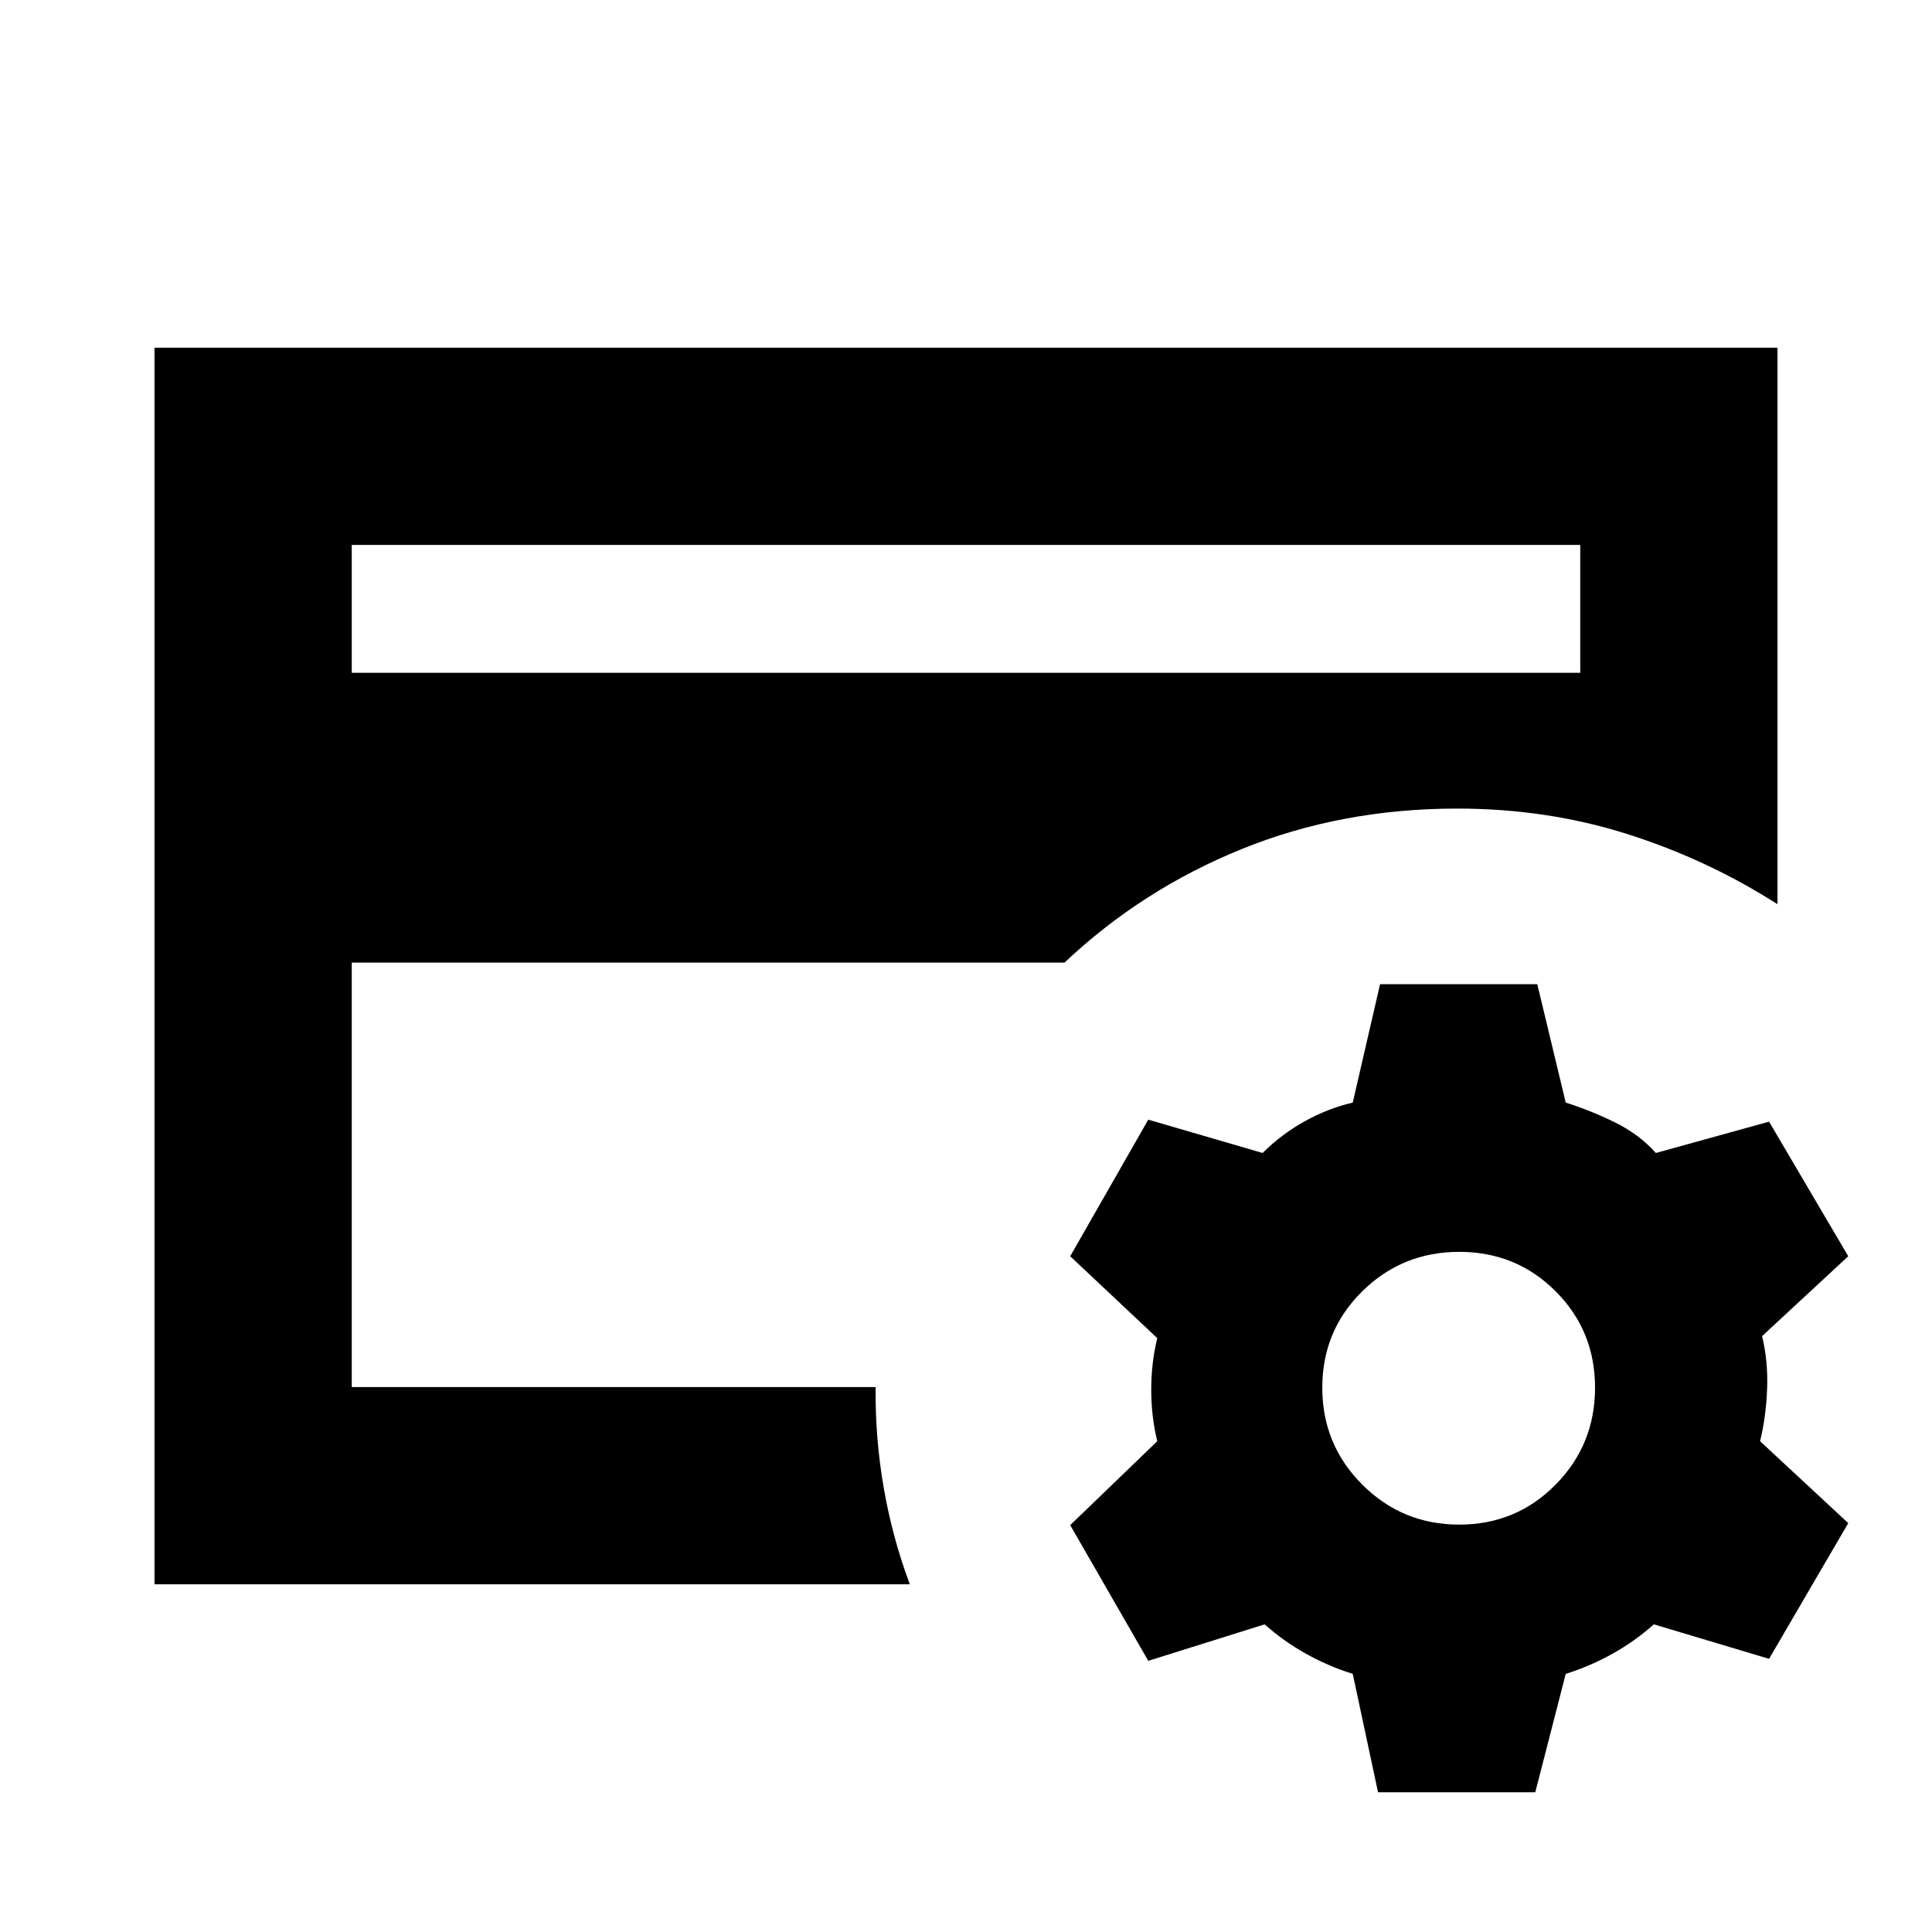 <svg xmlns="http://www.w3.org/2000/svg" height="20" viewBox="0 -960 960 960" width="20"><path d="M174.78-270.78v-287.44 6.05-137.05 418.44Zm0-354.92h610.44v-63.52H174.78v63.52Zm277.31 452.92H76.78v-614.44h806.44v276.52q-34.83-22.26-74.72-34.89-39.89-12.63-84.41-12.63-57.52 0-107.13 20.13-49.61 20.13-88 56.39H174.78v210.92h260.31q-.27 25.21 4.02 50 4.28 24.78 12.98 48ZM684.74-69.43l-12.57-58.83q-12.3-3.87-23.39-10.09-11.08-6.21-20.39-14.52l-57.82 18.13-38.79-67.43 43.26-41.7q-3-12.3-3-25.61 0-13.3 3-25.61l-43.26-40.69 38.79-67.87 56.82 16.56q9.31-9.3 20.89-15.74 11.59-6.43 23.89-9.3l13.57-58.83h78.13L778-412.13q12.3 3.87 24.39 9.8 12.09 5.94 20.39 15.24l56.26-15.56 39.35 66.87-42.82 39.69q3 12.31 2.5 26.11-.5 13.81-3.5 26.11l43.82 40.7-39.35 67.43-57.26-17.13q-9.3 8.31-20.39 14.52-11.09 6.22-23.39 10.09l-15.13 58.83h-78.13Zm40.35-133q28.3 0 47.89-19.87t19.59-48.18q0-28.3-19.59-47.89t-47.89-19.59q-28.31 0-48.18 19.59t-19.87 47.89q0 28.31 19.87 48.18t48.18 19.87Z"/></svg>